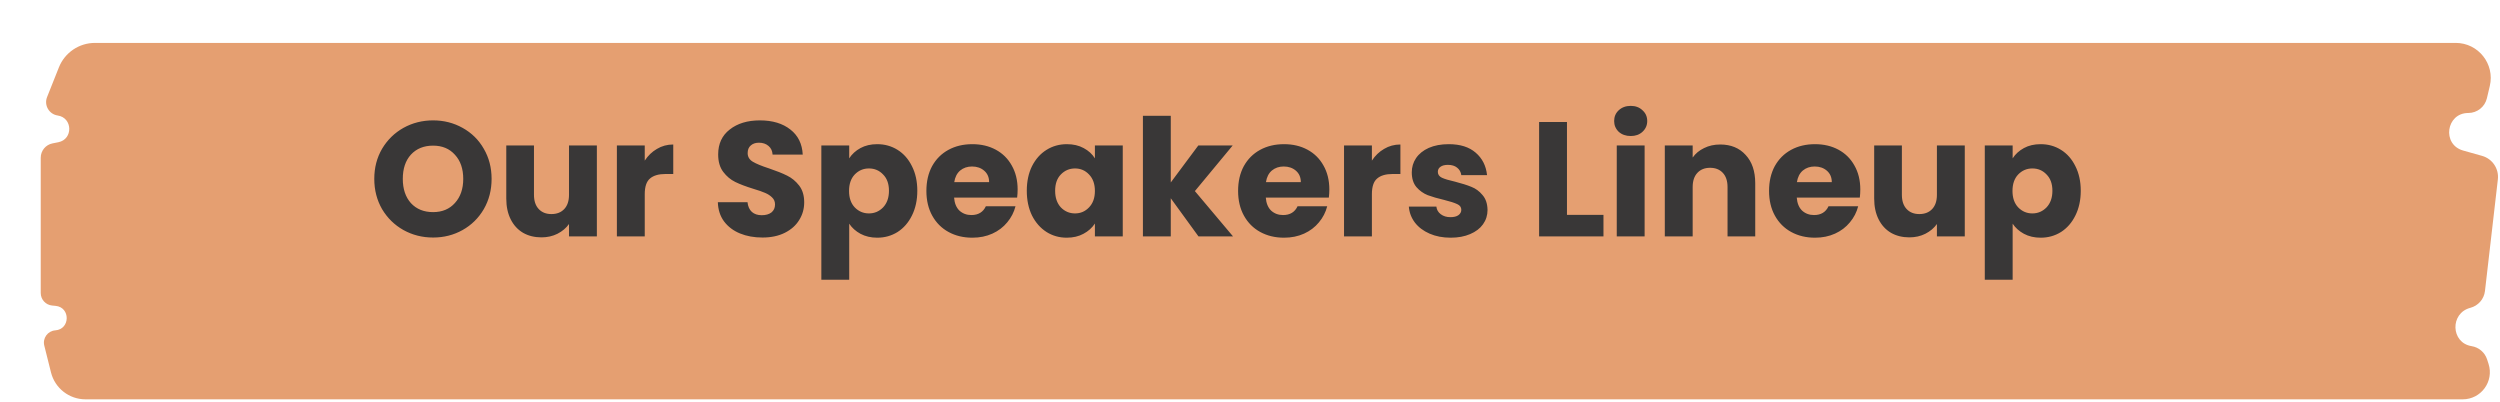 <svg width="491" height="79" viewBox="0 0 491 79" fill="none" xmlns="http://www.w3.org/2000/svg">
<g filter="url(#filter0_d_3215_10148)">
<path d="M1.246 11.062L3.568 5.233C4.723 2.331 7.532 0.427 10.656 0.427H474.299C478.741 0.427 482.019 4.571 480.996 8.893L480.427 11.299C480.026 12.993 478.513 14.19 476.771 14.19C472.406 14.19 471.552 20.381 475.754 21.563L479.48 22.612C481.508 23.183 482.822 25.142 482.58 27.235L480.046 49.164C479.863 50.748 478.71 52.059 477.167 52.46C473.148 53.502 473.322 59.326 477.423 59.982C478.846 60.209 480.022 61.216 480.465 62.587L480.747 63.459C481.86 66.9 479.294 70.427 475.677 70.427H8.784C5.582 70.427 2.792 68.248 2.015 65.143L0.697 59.874C0.333 58.42 1.369 56.99 2.863 56.882C5.813 56.668 5.864 52.357 2.921 52.073L2.234 52.007C0.967 51.885 0 50.82 0 49.547V22.976C0 21.608 0.966 20.43 2.308 20.163L3.461 19.933C6.392 19.349 6.288 15.122 3.331 14.684C1.63 14.432 0.61 12.659 1.246 11.062Z" fill="#E59F71"/>
</g>
<path d="M85.061 46.651C82.949 46.651 81.008 46.16 79.237 45.179C77.488 44.197 76.091 42.832 75.045 41.083C74.021 39.312 73.509 37.328 73.509 35.131C73.509 32.933 74.021 30.96 75.045 29.211C76.091 27.461 77.488 26.096 79.237 25.115C81.008 24.133 82.949 23.643 85.061 23.643C87.173 23.643 89.104 24.133 90.853 25.115C92.624 26.096 94.01 27.461 95.013 29.211C96.037 30.96 96.549 32.933 96.549 35.131C96.549 37.328 96.037 39.312 95.013 41.083C93.989 42.832 92.603 44.197 90.853 45.179C89.104 46.16 87.173 46.651 85.061 46.651ZM85.061 41.659C86.853 41.659 88.282 41.061 89.349 39.867C90.437 38.672 90.981 37.093 90.981 35.131C90.981 33.147 90.437 31.568 89.349 30.395C88.282 29.2 86.853 28.603 85.061 28.603C83.248 28.603 81.797 29.189 80.709 30.363C79.642 31.536 79.109 33.125 79.109 35.131C79.109 37.115 79.642 38.704 80.709 39.899C81.797 41.072 83.248 41.659 85.061 41.659ZM117.225 28.571V46.427H111.753V43.995C111.199 44.784 110.441 45.424 109.481 45.915C108.543 46.384 107.497 46.619 106.345 46.619C104.98 46.619 103.775 46.32 102.729 45.723C101.684 45.104 100.873 44.219 100.297 43.067C99.721 41.915 99.433 40.56 99.433 39.003V28.571H104.873V38.267C104.873 39.461 105.183 40.389 105.801 41.051C106.42 41.712 107.252 42.043 108.297 42.043C109.364 42.043 110.207 41.712 110.825 41.051C111.444 40.389 111.753 39.461 111.753 38.267V28.571H117.225ZM126.628 31.547C127.268 30.565 128.068 29.797 129.028 29.243C129.988 28.667 131.055 28.379 132.228 28.379V34.171H130.724C129.359 34.171 128.335 34.469 127.652 35.067C126.969 35.643 126.628 36.667 126.628 38.139V46.427H121.156V28.571H126.628V31.547ZM149.753 46.651C148.11 46.651 146.638 46.384 145.337 45.851C144.035 45.317 142.99 44.528 142.201 43.483C141.433 42.437 141.027 41.179 140.985 39.707H146.809C146.894 40.539 147.182 41.179 147.673 41.627C148.163 42.053 148.803 42.267 149.593 42.267C150.403 42.267 151.043 42.085 151.513 41.723C151.982 41.339 152.217 40.816 152.217 40.155C152.217 39.6 152.025 39.141 151.641 38.779C151.278 38.416 150.819 38.117 150.265 37.883C149.731 37.648 148.963 37.381 147.961 37.083C146.51 36.635 145.326 36.187 144.409 35.739C143.491 35.291 142.702 34.629 142.041 33.755C141.379 32.88 141.049 31.739 141.049 30.331C141.049 28.24 141.806 26.608 143.321 25.435C144.835 24.24 146.809 23.643 149.241 23.643C151.715 23.643 153.71 24.24 155.225 25.435C156.739 26.608 157.55 28.251 157.657 30.363H151.737C151.694 29.637 151.427 29.072 150.937 28.667C150.446 28.24 149.817 28.027 149.049 28.027C148.387 28.027 147.854 28.208 147.449 28.571C147.043 28.912 146.841 29.413 146.841 30.075C146.841 30.8 147.182 31.365 147.865 31.771C148.547 32.176 149.614 32.613 151.065 33.083C152.515 33.573 153.689 34.043 154.585 34.491C155.502 34.939 156.291 35.589 156.953 36.443C157.614 37.296 157.945 38.395 157.945 39.739C157.945 41.019 157.614 42.181 156.953 43.227C156.313 44.272 155.374 45.104 154.137 45.723C152.899 46.341 151.438 46.651 149.753 46.651ZM166.784 31.099C167.317 30.267 168.053 29.595 168.992 29.083C169.931 28.571 171.029 28.315 172.288 28.315C173.76 28.315 175.093 28.688 176.288 29.435C177.483 30.181 178.421 31.248 179.104 32.635C179.808 34.021 180.16 35.632 180.16 37.467C180.16 39.301 179.808 40.923 179.104 42.331C178.421 43.717 177.483 44.795 176.288 45.563C175.093 46.309 173.76 46.683 172.288 46.683C171.051 46.683 169.952 46.427 168.992 45.915C168.053 45.403 167.317 44.741 166.784 43.931V54.939H161.312V28.571H166.784V31.099ZM174.592 37.467C174.592 36.101 174.208 35.035 173.44 34.267C172.693 33.477 171.765 33.083 170.656 33.083C169.568 33.083 168.64 33.477 167.872 34.267C167.125 35.056 166.752 36.133 166.752 37.499C166.752 38.864 167.125 39.941 167.872 40.731C168.64 41.52 169.568 41.915 170.656 41.915C171.744 41.915 172.672 41.52 173.44 40.731C174.208 39.92 174.592 38.832 174.592 37.467ZM199.863 37.211C199.863 37.723 199.831 38.256 199.767 38.811H187.383C187.468 39.92 187.82 40.773 188.439 41.371C189.079 41.947 189.858 42.235 190.775 42.235C192.14 42.235 193.09 41.659 193.623 40.507H199.447C199.148 41.68 198.604 42.736 197.815 43.675C197.047 44.613 196.076 45.349 194.903 45.883C193.73 46.416 192.418 46.683 190.967 46.683C189.218 46.683 187.66 46.309 186.295 45.563C184.93 44.816 183.863 43.749 183.095 42.363C182.327 40.976 181.943 39.355 181.943 37.499C181.943 35.643 182.316 34.021 183.063 32.635C183.831 31.248 184.898 30.181 186.263 29.435C187.628 28.688 189.196 28.315 190.967 28.315C192.695 28.315 194.231 28.677 195.575 29.403C196.919 30.128 197.964 31.163 198.711 32.507C199.479 33.851 199.863 35.419 199.863 37.211ZM194.263 35.771C194.263 34.832 193.943 34.085 193.303 33.531C192.663 32.976 191.863 32.699 190.903 32.699C189.986 32.699 189.207 32.965 188.567 33.499C187.948 34.032 187.564 34.789 187.415 35.771H194.263ZM201.662 37.467C201.662 35.632 202.003 34.021 202.686 32.635C203.39 31.248 204.339 30.181 205.534 29.435C206.728 28.688 208.062 28.315 209.534 28.315C210.792 28.315 211.891 28.571 212.83 29.083C213.79 29.595 214.526 30.267 215.038 31.099V28.571H220.51V46.427H215.038V43.899C214.504 44.731 213.758 45.403 212.798 45.915C211.859 46.427 210.76 46.683 209.502 46.683C208.051 46.683 206.728 46.309 205.534 45.563C204.339 44.795 203.39 43.717 202.686 42.331C202.003 40.923 201.662 39.301 201.662 37.467ZM215.038 37.499C215.038 36.133 214.654 35.056 213.886 34.267C213.139 33.477 212.222 33.083 211.134 33.083C210.046 33.083 209.118 33.477 208.35 34.267C207.603 35.035 207.23 36.101 207.23 37.467C207.23 38.832 207.603 39.92 208.35 40.731C209.118 41.52 210.046 41.915 211.134 41.915C212.222 41.915 213.139 41.52 213.886 40.731C214.654 39.941 215.038 38.864 215.038 37.499ZM235.38 46.427L229.94 38.939V46.427H224.468V22.747H229.94V35.835L235.348 28.571H242.1L234.676 37.531L242.164 46.427H235.38ZM261.082 37.211C261.082 37.723 261.05 38.256 260.986 38.811H248.602C248.687 39.92 249.039 40.773 249.658 41.371C250.298 41.947 251.076 42.235 251.994 42.235C253.359 42.235 254.308 41.659 254.842 40.507H260.666C260.367 41.68 259.823 42.736 259.034 43.675C258.266 44.613 257.295 45.349 256.122 45.883C254.948 46.416 253.636 46.683 252.186 46.683C250.436 46.683 248.879 46.309 247.514 45.563C246.148 44.816 245.082 43.749 244.314 42.363C243.546 40.976 243.162 39.355 243.162 37.499C243.162 35.643 243.535 34.021 244.282 32.635C245.05 31.248 246.116 30.181 247.482 29.435C248.847 28.688 250.415 28.315 252.186 28.315C253.914 28.315 255.45 28.677 256.794 29.403C258.138 30.128 259.183 31.163 259.93 32.507C260.698 33.851 261.082 35.419 261.082 37.211ZM255.482 35.771C255.482 34.832 255.162 34.085 254.522 33.531C253.882 32.976 253.082 32.699 252.122 32.699C251.204 32.699 250.426 32.965 249.786 33.499C249.167 34.032 248.783 34.789 248.634 35.771H255.482ZM269.44 31.547C270.08 30.565 270.88 29.797 271.84 29.243C272.8 28.667 273.867 28.379 275.04 28.379V34.171H273.536C272.171 34.171 271.147 34.469 270.464 35.067C269.782 35.643 269.44 36.667 269.44 38.139V46.427H263.968V28.571H269.44V31.547ZM284.92 46.683C283.363 46.683 281.976 46.416 280.76 45.883C279.544 45.349 278.584 44.624 277.88 43.707C277.176 42.768 276.781 41.723 276.696 40.571H282.104C282.168 41.189 282.456 41.691 282.968 42.075C283.48 42.459 284.109 42.651 284.856 42.651C285.539 42.651 286.061 42.523 286.424 42.267C286.808 41.989 287 41.637 287 41.211C287 40.699 286.733 40.325 286.2 40.091C285.667 39.835 284.803 39.557 283.608 39.259C282.328 38.96 281.261 38.651 280.408 38.331C279.555 37.989 278.819 37.467 278.2 36.763C277.581 36.037 277.272 35.067 277.272 33.851C277.272 32.827 277.549 31.899 278.104 31.067C278.68 30.213 279.512 29.541 280.6 29.051C281.709 28.56 283.021 28.315 284.536 28.315C286.776 28.315 288.536 28.869 289.816 29.979C291.117 31.088 291.864 32.56 292.056 34.395H287C286.915 33.776 286.637 33.285 286.168 32.923C285.72 32.56 285.123 32.379 284.376 32.379C283.736 32.379 283.245 32.507 282.904 32.763C282.563 32.997 282.392 33.328 282.392 33.755C282.392 34.267 282.659 34.651 283.192 34.907C283.747 35.163 284.6 35.419 285.752 35.675C287.075 36.016 288.152 36.357 288.984 36.699C289.816 37.019 290.541 37.552 291.16 38.299C291.8 39.024 292.131 40.005 292.152 41.243C292.152 42.288 291.853 43.227 291.256 44.059C290.68 44.869 289.837 45.509 288.728 45.979C287.64 46.448 286.371 46.683 284.92 46.683ZM307.753 42.203H314.921V46.427H302.281V23.963H307.753V42.203ZM320.283 26.715C319.323 26.715 318.534 26.437 317.915 25.883C317.318 25.307 317.019 24.603 317.019 23.771C317.019 22.917 317.318 22.213 317.915 21.659C318.534 21.083 319.323 20.795 320.283 20.795C321.222 20.795 321.99 21.083 322.587 21.659C323.206 22.213 323.515 22.917 323.515 23.771C323.515 24.603 323.206 25.307 322.587 25.883C321.99 26.437 321.222 26.715 320.283 26.715ZM323.003 28.571V46.427H317.531V28.571H323.003ZM337.848 28.379C339.939 28.379 341.603 29.061 342.84 30.427C344.099 31.771 344.728 33.627 344.728 35.995V46.427H339.288V36.731C339.288 35.536 338.979 34.608 338.36 33.947C337.742 33.285 336.91 32.955 335.864 32.955C334.819 32.955 333.987 33.285 333.368 33.947C332.75 34.608 332.44 35.536 332.44 36.731V46.427H326.968V28.571H332.44V30.939C332.995 30.149 333.742 29.531 334.68 29.083C335.619 28.613 336.675 28.379 337.848 28.379ZM365.363 37.211C365.363 37.723 365.331 38.256 365.267 38.811H352.883C352.968 39.92 353.32 40.773 353.939 41.371C354.579 41.947 355.358 42.235 356.275 42.235C357.64 42.235 358.59 41.659 359.123 40.507H364.947C364.648 41.68 364.104 42.736 363.315 43.675C362.547 44.613 361.576 45.349 360.403 45.883C359.23 46.416 357.918 46.683 356.467 46.683C354.718 46.683 353.16 46.309 351.795 45.563C350.43 44.816 349.363 43.749 348.595 42.363C347.827 40.976 347.443 39.355 347.443 37.499C347.443 35.643 347.816 34.021 348.563 32.635C349.331 31.248 350.398 30.181 351.763 29.435C353.128 28.688 354.696 28.315 356.467 28.315C358.195 28.315 359.731 28.677 361.075 29.403C362.419 30.128 363.464 31.163 364.211 32.507C364.979 33.851 365.363 35.419 365.363 37.211ZM359.763 35.771C359.763 34.832 359.443 34.085 358.803 33.531C358.163 32.976 357.363 32.699 356.403 32.699C355.486 32.699 354.707 32.965 354.067 33.499C353.448 34.032 353.064 34.789 352.915 35.771H359.763ZM385.882 28.571V46.427H380.41V43.995C379.855 44.784 379.098 45.424 378.138 45.915C377.199 46.384 376.154 46.619 375.002 46.619C373.636 46.619 372.431 46.32 371.386 45.723C370.34 45.104 369.53 44.219 368.954 43.067C368.378 41.915 368.09 40.56 368.09 39.003V28.571H373.53V38.267C373.53 39.461 373.839 40.389 374.458 41.051C375.076 41.712 375.908 42.043 376.954 42.043C378.02 42.043 378.863 41.712 379.482 41.051C380.1 40.389 380.41 39.461 380.41 38.267V28.571H385.882ZM395.284 31.099C395.817 30.267 396.553 29.595 397.492 29.083C398.431 28.571 399.529 28.315 400.788 28.315C402.26 28.315 403.593 28.688 404.788 29.435C405.983 30.181 406.921 31.248 407.604 32.635C408.308 34.021 408.66 35.632 408.66 37.467C408.66 39.301 408.308 40.923 407.604 42.331C406.921 43.717 405.983 44.795 404.788 45.563C403.593 46.309 402.26 46.683 400.788 46.683C399.551 46.683 398.452 46.427 397.492 45.915C396.553 45.403 395.817 44.741 395.284 43.931V54.939H389.812V28.571H395.284V31.099ZM403.092 37.467C403.092 36.101 402.708 35.035 401.94 34.267C401.193 33.477 400.265 33.083 399.156 33.083C398.068 33.083 397.14 33.477 396.372 34.267C395.625 35.056 395.252 36.133 395.252 37.499C395.252 38.864 395.625 39.941 396.372 40.731C397.14 41.52 398.068 41.915 399.156 41.915C400.244 41.915 401.172 41.52 401.94 40.731C402.708 39.92 403.092 38.832 403.092 37.467Z" fill="#393737"/>
<defs>
<filter id="filter0_d_3215_10148" x="0" y="0.427" width="490.609" height="78" filterUnits="userSpaceOnUse" color-interpolation-filters="sRGB">
<feFlood flood-opacity="0" result="BackgroundImageFix"/>
<feColorMatrix in="SourceAlpha" type="matrix" values="0 0 0 0 0 0 0 0 0 0 0 0 0 0 0 0 0 0 127 0" result="hardAlpha"/>
<feOffset dx="8" dy="8"/>
<feComposite in2="hardAlpha" operator="out"/>
<feColorMatrix type="matrix" values="0 0 0 0 0.729 0 0 0 0 0.353 0 0 0 0 0.192 0 0 0 0.6 0"/>
<feBlend mode="normal" in2="BackgroundImageFix" result="effect1_dropShadow_3215_10148"/>
<feBlend mode="normal" in="SourceGraphic" in2="effect1_dropShadow_3215_10148" result="shape"/>
</filter>
</defs>
</svg>

